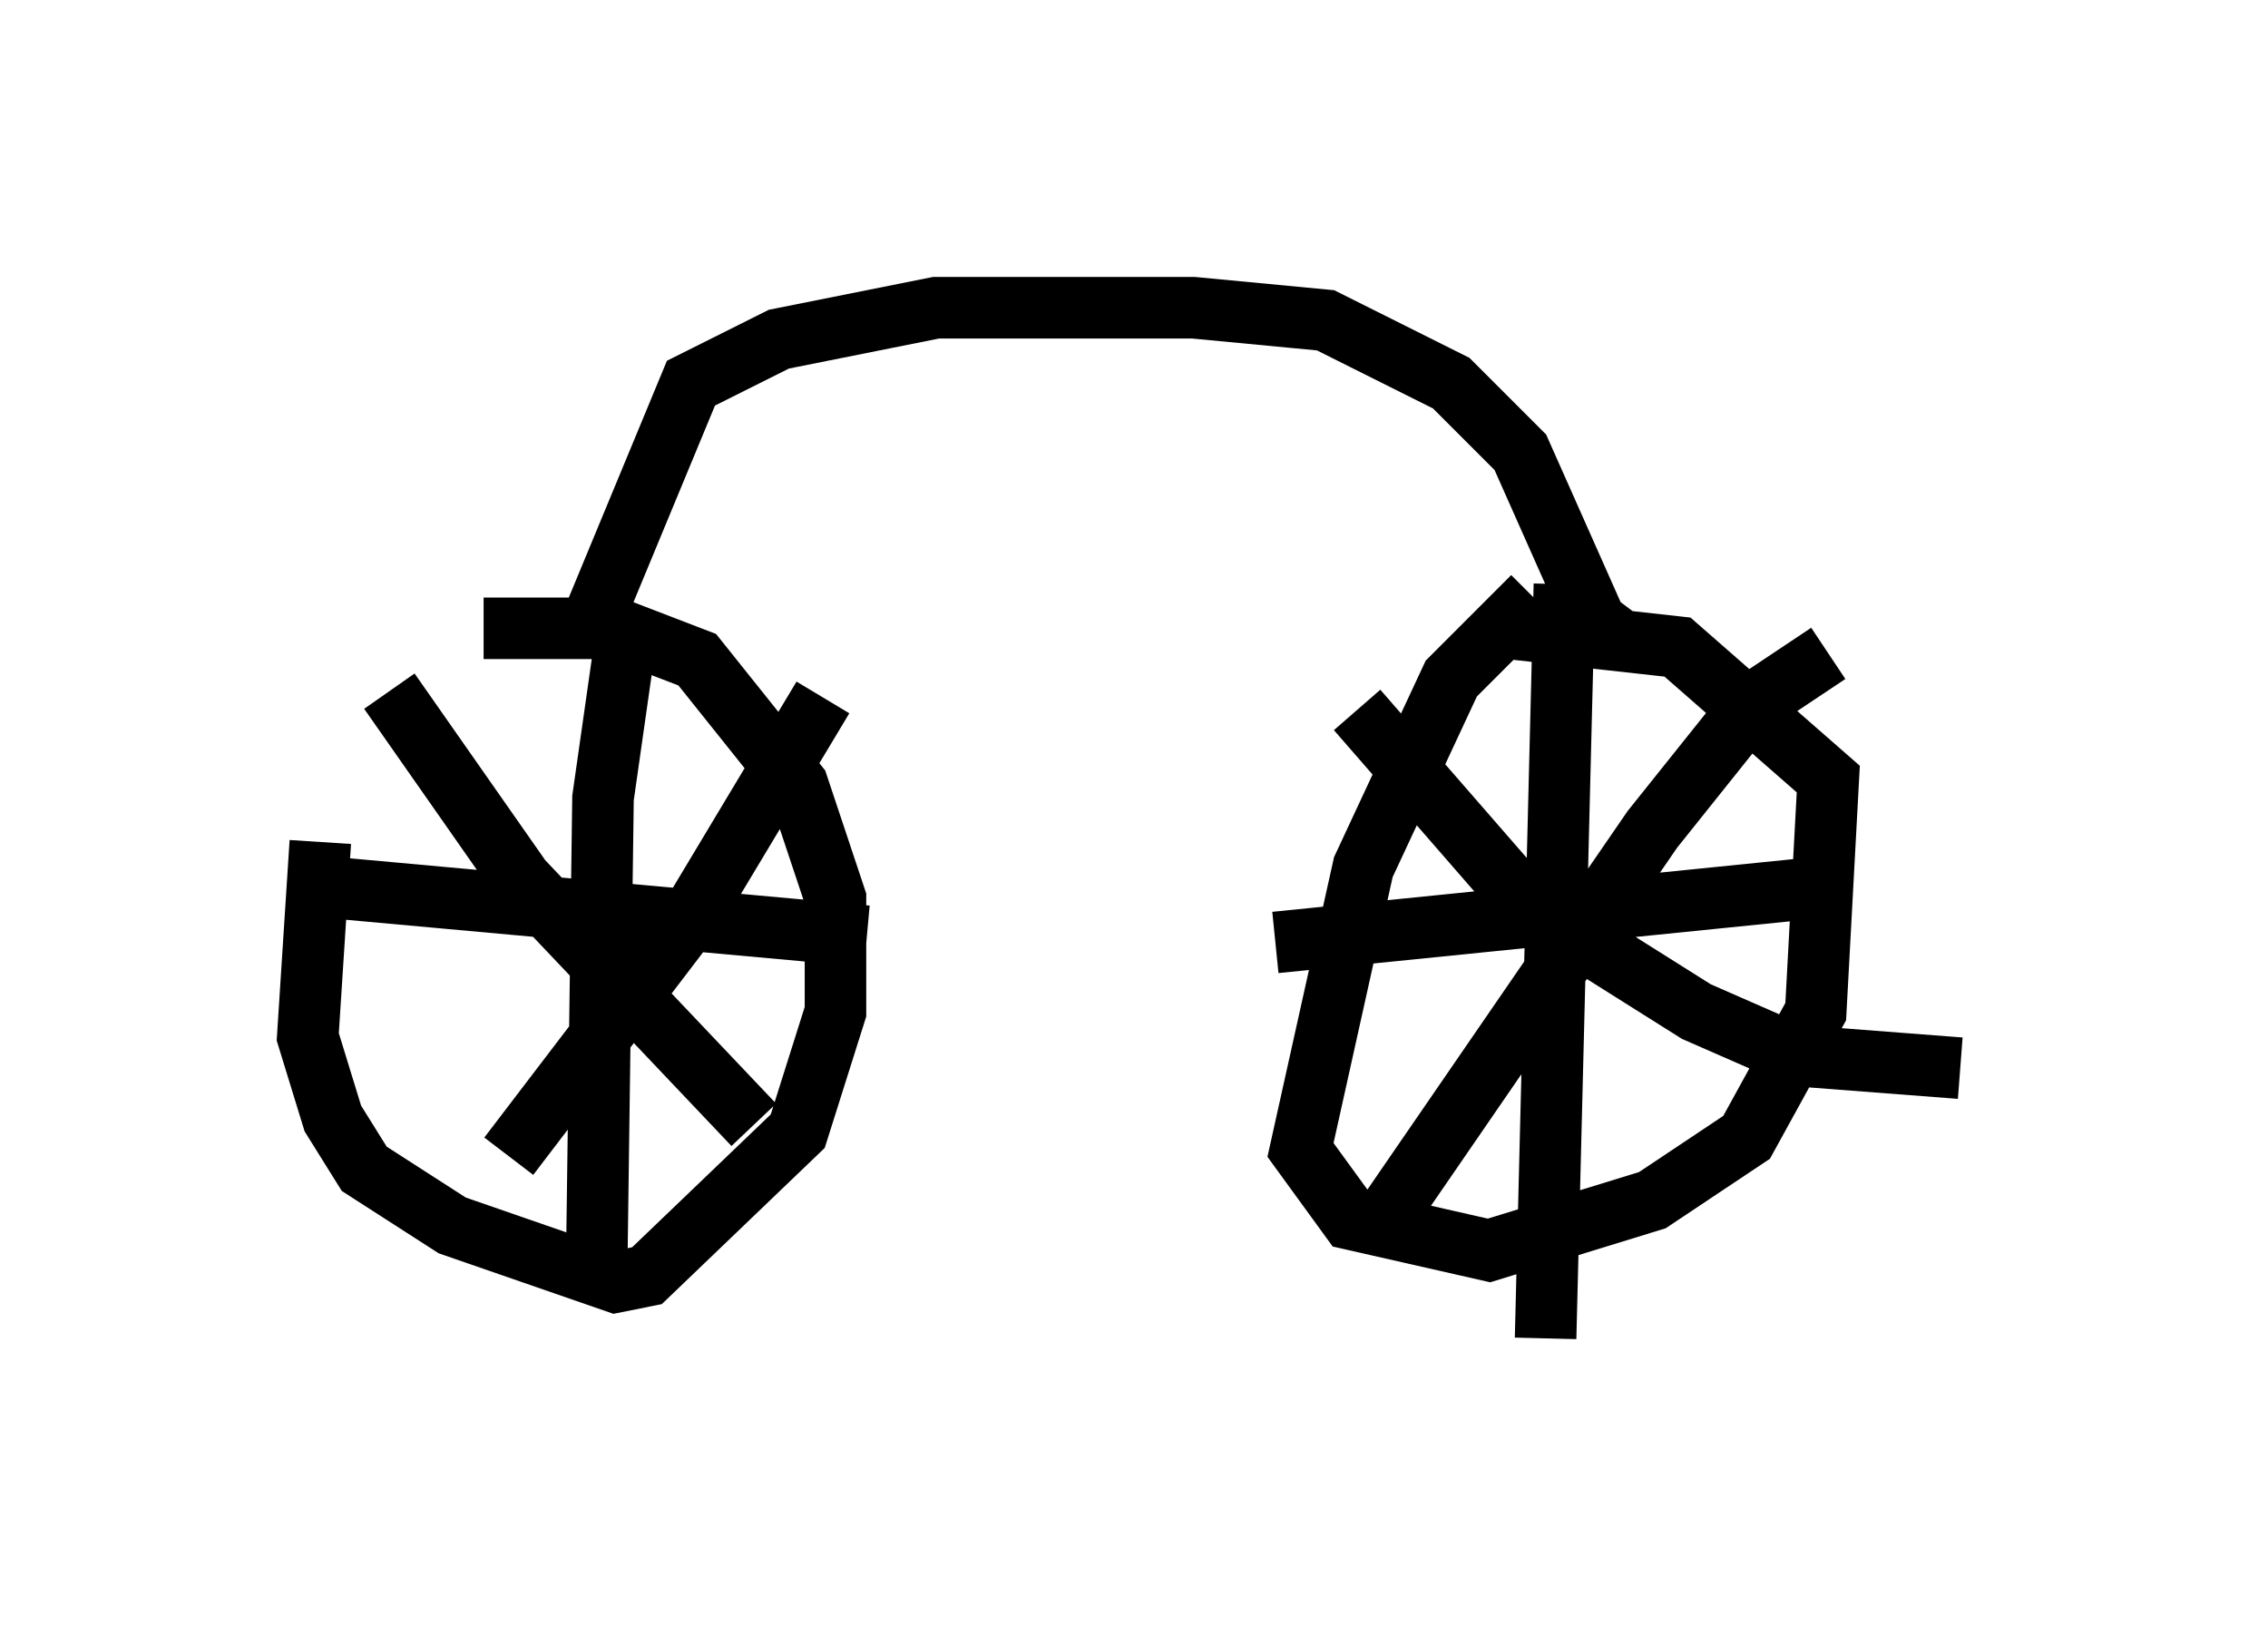 <?xml version="1.0" encoding="utf-8" ?>
<svg baseProfile="full" height="26.742" version="1.1" width="36.848" xmlns="http://www.w3.org/2000/svg" xmlns:ev="http://www.w3.org/2001/xml-events" xmlns:xlink="http://www.w3.org/1999/xlink"><defs /><rect fill="white" height="26.742" width="36.848" x="0" y="0" /><path d="M6.225, 11.227 m-1.021, 2.45 l-0.204, 3.165 0.408, 1.327 l0.51, 0.817 1.429, 0.919 l2.654, 0.919 0.51, -0.102 l2.45, -2.348 0.613, -1.94 l0.0, -1.838 -0.613, -1.838 l-1.633, -2.042 -1.327, -0.51 l-2.144, 0.0 m2.348, -0.102 l-0.408, 2.858 -0.102, 7.554 m-4.594, -6.125 l8.983, 0.817 m-7.758, -3.981 l2.144, 3.063 3.777, 3.981 m1.123, -6.942 l-2.144, 3.573 -2.96, 3.879 m16.64, -9.086 l-1.327, 1.327 -1.429, 3.063 l-1.021, 4.594 0.817, 1.123 l2.246, 0.51 2.654, -0.817 l1.531, -1.021 1.123, -2.042 l0.204, -3.777 -2.45, -2.144 l-2.756, -0.306 m0.919, -0.715 l-0.306, 12.25 m-4.39, -6.431 l9.086, -0.919 m-7.758, -2.858 l2.756, 3.165 2.756, 1.735 l1.633, 0.715 2.654, 0.204 m-2.144, -6.738 l-1.225, 0.817 -1.633, 2.042 l-4.492, 6.533 m-12.863, -9.596 l1.735, -4.185 1.429, -0.715 l2.552, -0.51 4.185, 0.0 l2.144, 0.204 2.042, 1.021 l1.123, 1.123 1.225, 2.756 l0.408, 0.306 " fill="none" stroke="black" stroke-width="1" /></svg>